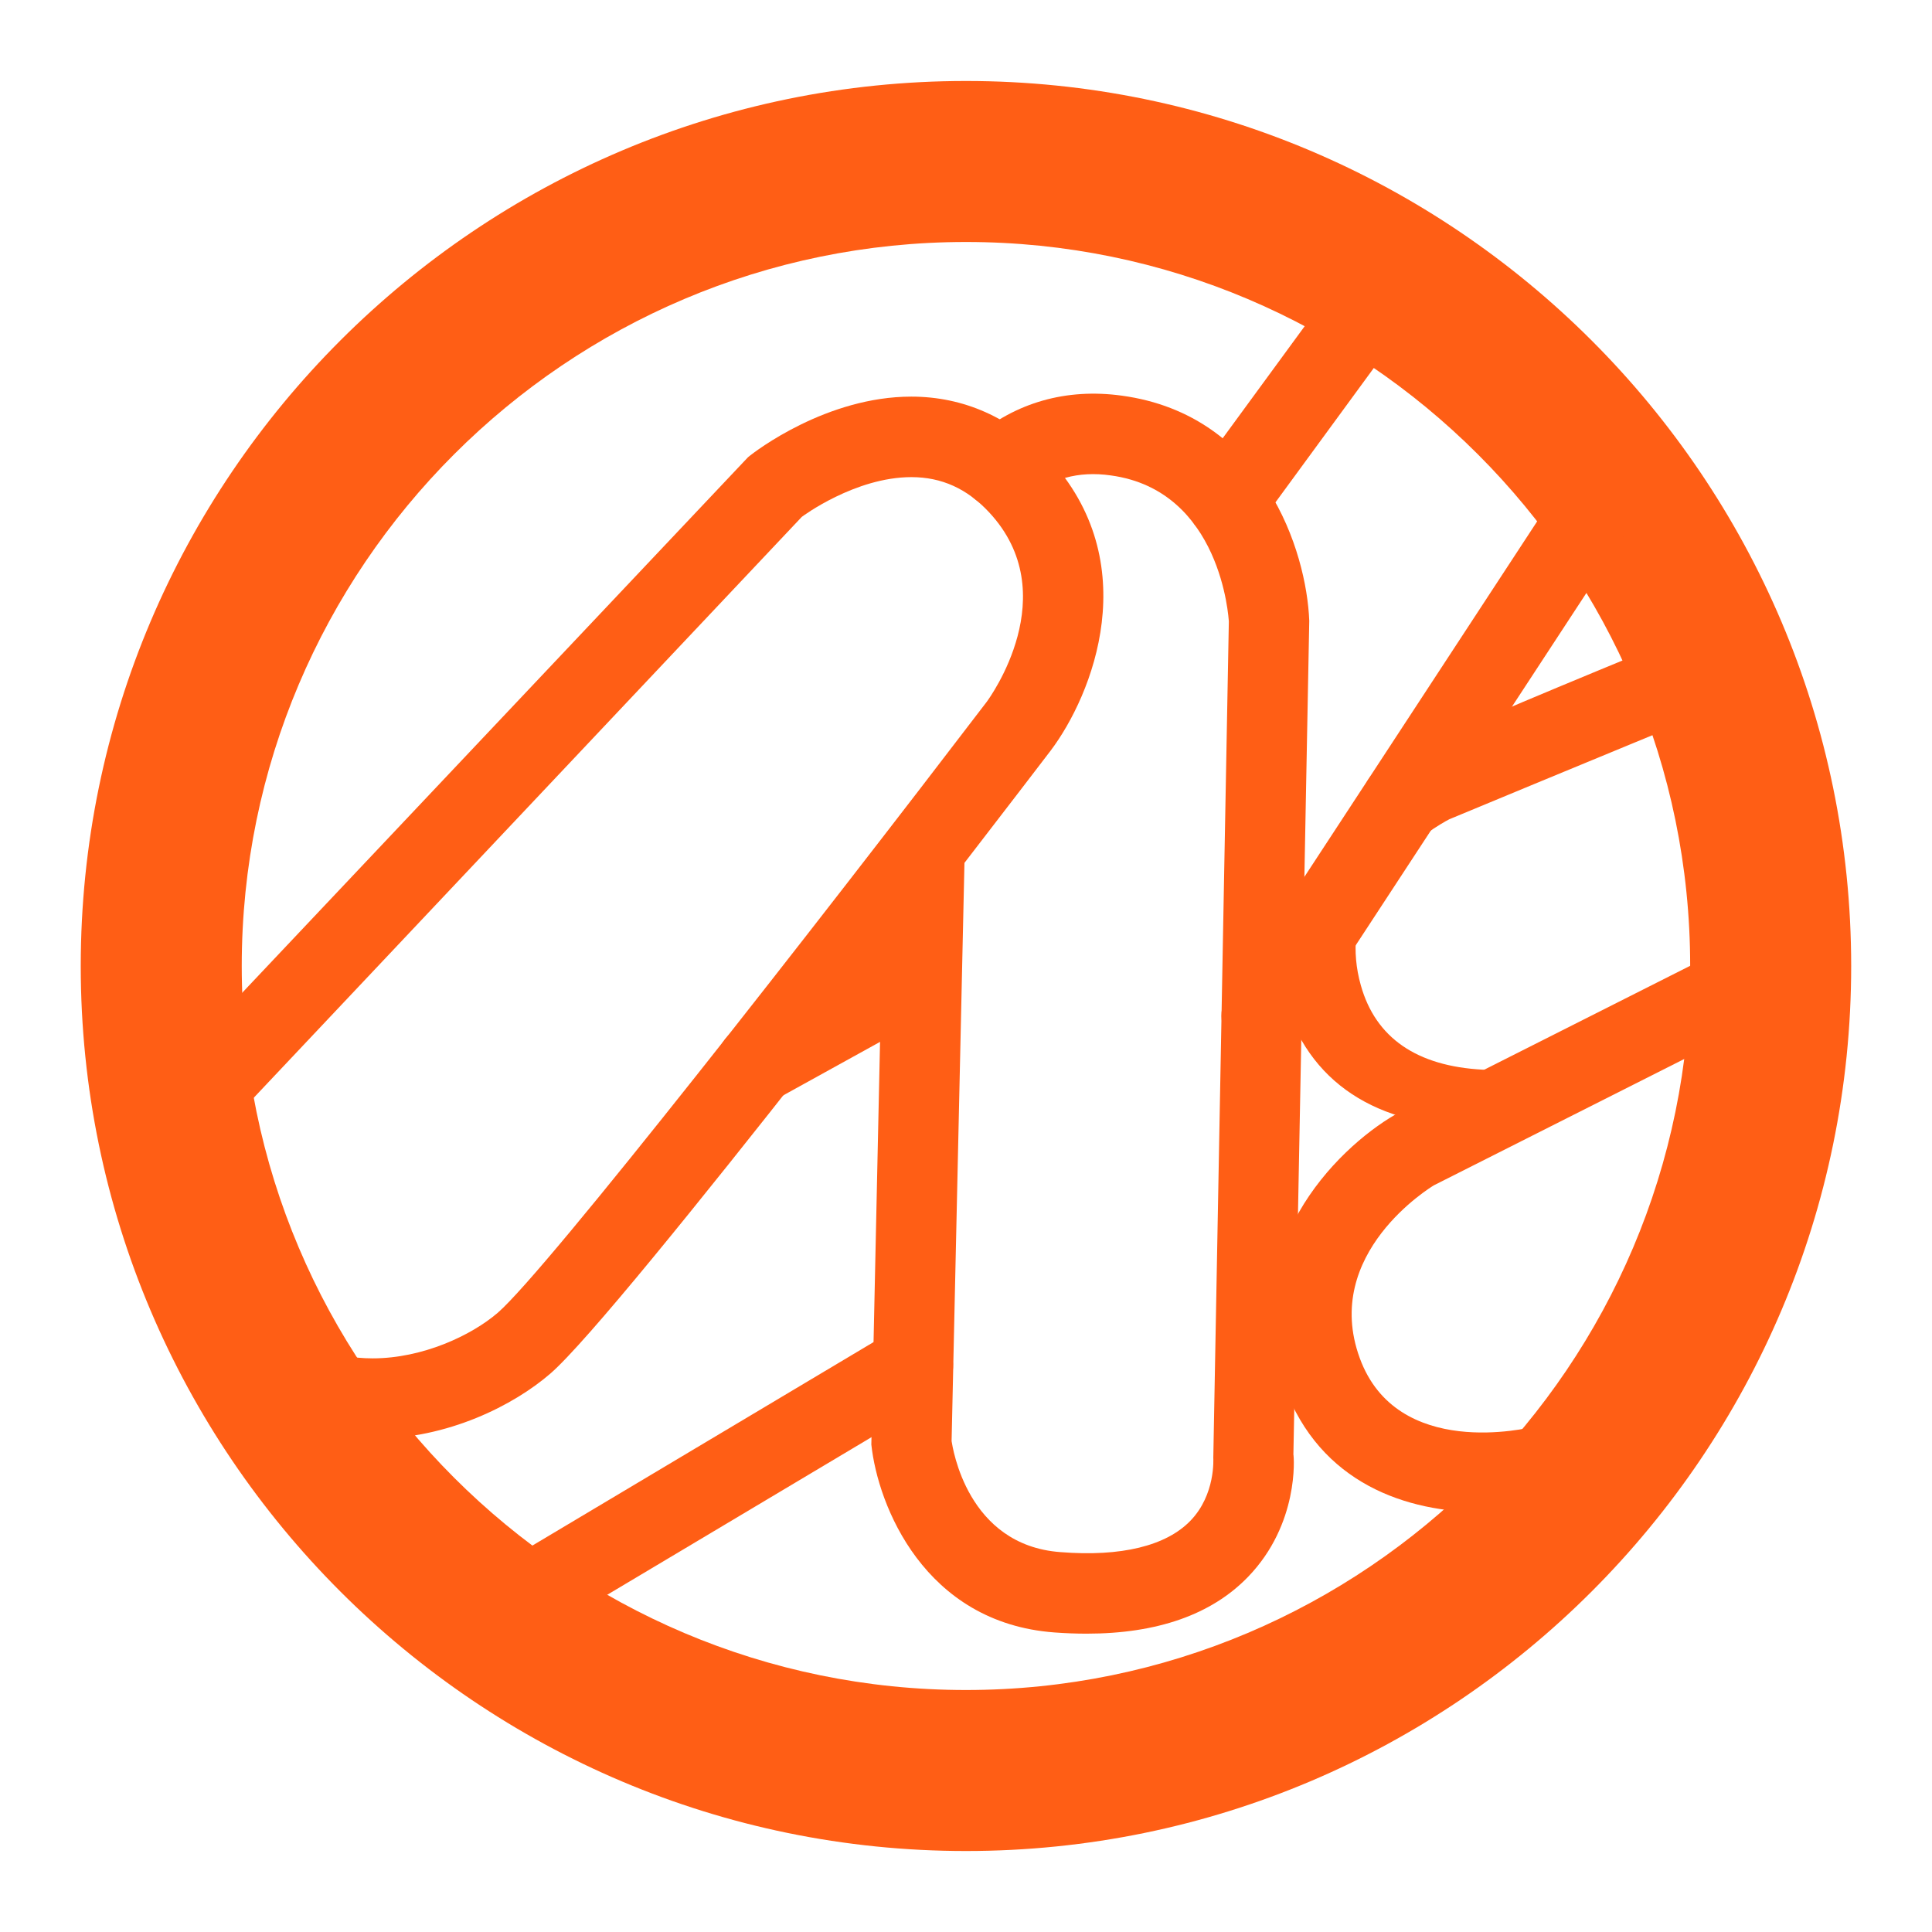 <?xml version="1.0" encoding="utf-8"?>
<!-- Generator: Adobe Illustrator 16.0.0, SVG Export Plug-In . SVG Version: 6.00 Build 0)  -->
<!DOCTYPE svg PUBLIC "-//W3C//DTD SVG 1.1//EN" "http://www.w3.org/Graphics/SVG/1.1/DTD/svg11.dtd">
<svg version="1.1" id="Layer_1" xmlns="http://www.w3.org/2000/svg" xmlns:xlink="http://www.w3.org/1999/xlink" x="0px" y="0px"
	 width="24px" height="24px" viewBox="0 0 24 24" enable-background="new 0 0 24 24" xml:space="preserve">
<path fill="#FF5E15" d="M12,22.994C5.937,22.994,1.003,18.062,1.003,12S5.937,1.006,12,1.006c6.064,0,10.996,4.932,10.996,10.994
	S18.064,22.994,12,22.994z M12,3.006c-4.961,0-8.997,4.035-8.997,8.994S7.039,20.994,12,20.994s8.996-4.035,8.996-8.994
	S16.961,3.006,12,3.006z"/>
<path fill="#FF5E15" d="M4.629,17.874c-0.769,0-1.458-0.29-1.995-0.838c-1.349-1.377-0.562-3.594-0.528-3.688l0.106-0.172
	l7.079-7.495c0.096-0.082,0.983-0.754,2.029-0.754c0.651,0,1.238,0.262,1.699,0.756c1.215,1.306,0.553,2.952,0.033,3.641
	c-0.545,0.713-5.333,6.976-6.215,7.739C6.384,17.455,5.565,17.874,4.629,17.874z M3.017,13.78c-0.109,0.367-0.454,1.755,0.332,2.557
	c0.349,0.356,0.78,0.537,1.281,0.537c0.62,0,1.227-0.285,1.554-0.567c0.609-0.527,3.965-4.827,6.073-7.588
	c0.038-0.051,0.975-1.34,0.031-2.354c-0.273-0.294-0.59-0.438-0.966-0.438c-0.701,0-1.356,0.489-1.362,0.494L3.017,13.78z"/>
<path fill="#FF5E15" d="M13.498,20.294c-0.129,0-0.262-0.005-0.398-0.015c-1.618-0.119-2.196-1.579-2.276-2.335l0.158-7.305
	c0.006-0.275,0.19-0.504,0.511-0.488c0.276,0.006,0.495,0.234,0.489,0.511l-0.161,7.24c0.013,0.073,0.188,1.294,1.353,1.379
	c0.754,0.06,1.312-0.078,1.613-0.389c0.316-0.325,0.285-0.777,0.285-0.782l0.193-10.388c-0.002-0.036-0.094-1.628-1.465-1.816
	c-0.406-0.058-0.75,0.039-1.047,0.291c-0.21,0.179-0.525,0.153-0.705-0.058c-0.179-0.21-0.153-0.525,0.057-0.704
	c0.511-0.435,1.141-0.615,1.831-0.52c1.764,0.241,2.295,1.935,2.328,2.797l-0.197,10.356c0.008,0.031,0.072,0.864-0.564,1.521
	C15.049,20.058,14.375,20.294,13.498,20.294z"/>
<path fill="#FF5E15" d="M9.4,13.719c-0.176,0-0.347-0.094-0.438-0.259c-0.134-0.242-0.046-0.546,0.196-0.68l1.904-1.051
	c0.242-0.135,0.546-0.046,0.679,0.195c0.134,0.242,0.046,0.546-0.196,0.68l-1.904,1.052C9.564,13.698,9.481,13.719,9.4,13.719z"/>
<path fill="#FF5E15" d="M6.117,20.579c-0.17,0-0.336-0.087-0.43-0.244c-0.142-0.237-0.064-0.544,0.173-0.686l5.223-3.115
	c0.239-0.142,0.544-0.063,0.686,0.174c0.142,0.237,0.064,0.544-0.173,0.686l-5.223,3.115C6.292,20.557,6.204,20.579,6.117,20.579z"
	/>
<path fill="#FF5E15" d="M15.672,13.117c-0.094,0-0.189-0.026-0.273-0.082c-0.23-0.151-0.295-0.461-0.145-0.692l4.328-6.61
	c0.152-0.232,0.463-0.295,0.691-0.145c0.232,0.151,0.297,0.462,0.145,0.692l-4.328,6.61C15.994,13.037,15.834,13.117,15.672,13.117z
	"/>
<path fill="#FF5E15" d="M15.24,6.718c-0.102,0-0.205-0.031-0.295-0.097c-0.223-0.163-0.271-0.476-0.107-0.698l1.941-2.652
	c0.164-0.222,0.477-0.27,0.697-0.107c0.225,0.163,0.271,0.476,0.109,0.698l-1.941,2.652C15.547,6.647,15.395,6.718,15.24,6.718z"/>
<path fill="#FF5E15" d="M18.42,18.785c-0.934,0-2.02-0.346-2.469-1.573c-0.611-1.675,0.637-2.935,1.383-3.367l4.438-2.239
	c0.244-0.125,0.547-0.026,0.672,0.222c0.123,0.246,0.025,0.547-0.221,0.671l-4.412,2.226c-0.031,0.02-1.395,0.844-0.92,2.145
	c0.463,1.27,2.1,0.869,2.168,0.852l0.896-0.401c0.254-0.108,0.547,0.004,0.66,0.257c0.109,0.253-0.004,0.548-0.258,0.659
	l-0.973,0.428C19.115,18.734,18.779,18.785,18.42,18.785z"/>
<path fill="#FF5E15" d="M17.414,10.458c-0.154,0-0.307-0.072-0.404-0.208c-0.162-0.224-0.111-0.536,0.113-0.698
	c0.307-0.222,0.498-0.332,0.674-0.335c0.482-0.238,1.43-0.63,3.293-1.398c0.256-0.103,0.547,0.017,0.652,0.272
	c0.105,0.255-0.016,0.547-0.271,0.652c-1.807,0.745-3.314,1.37-3.467,1.434c-0.037,0.019-0.152,0.082-0.297,0.187
	C17.619,10.427,17.516,10.458,17.414,10.458z"/>
<path fill="#FF5E15" d="M18.396,14c-0.008,0-0.016,0-0.025,0c-1.266,0-2.129-0.549-2.43-1.626c-0.096-0.341-0.125-0.605-0.086-0.928
	c0.033-0.275,0.291-0.429,0.557-0.401c0.273,0.032,0.469,0.3,0.436,0.574c-0.021,0.193-0.004,0.408,0.057,0.622
	c0.182,0.648,0.691,1.004,1.518,1.047c0.277,0.015,0.488,0.105,0.475,0.381C18.883,13.937,18.662,14,18.396,14z"/>
<path fill="none" stroke="#FF5E15" stroke-linecap="round" stroke-miterlimit="40" d="M18.396,13.792"/>
</svg>

